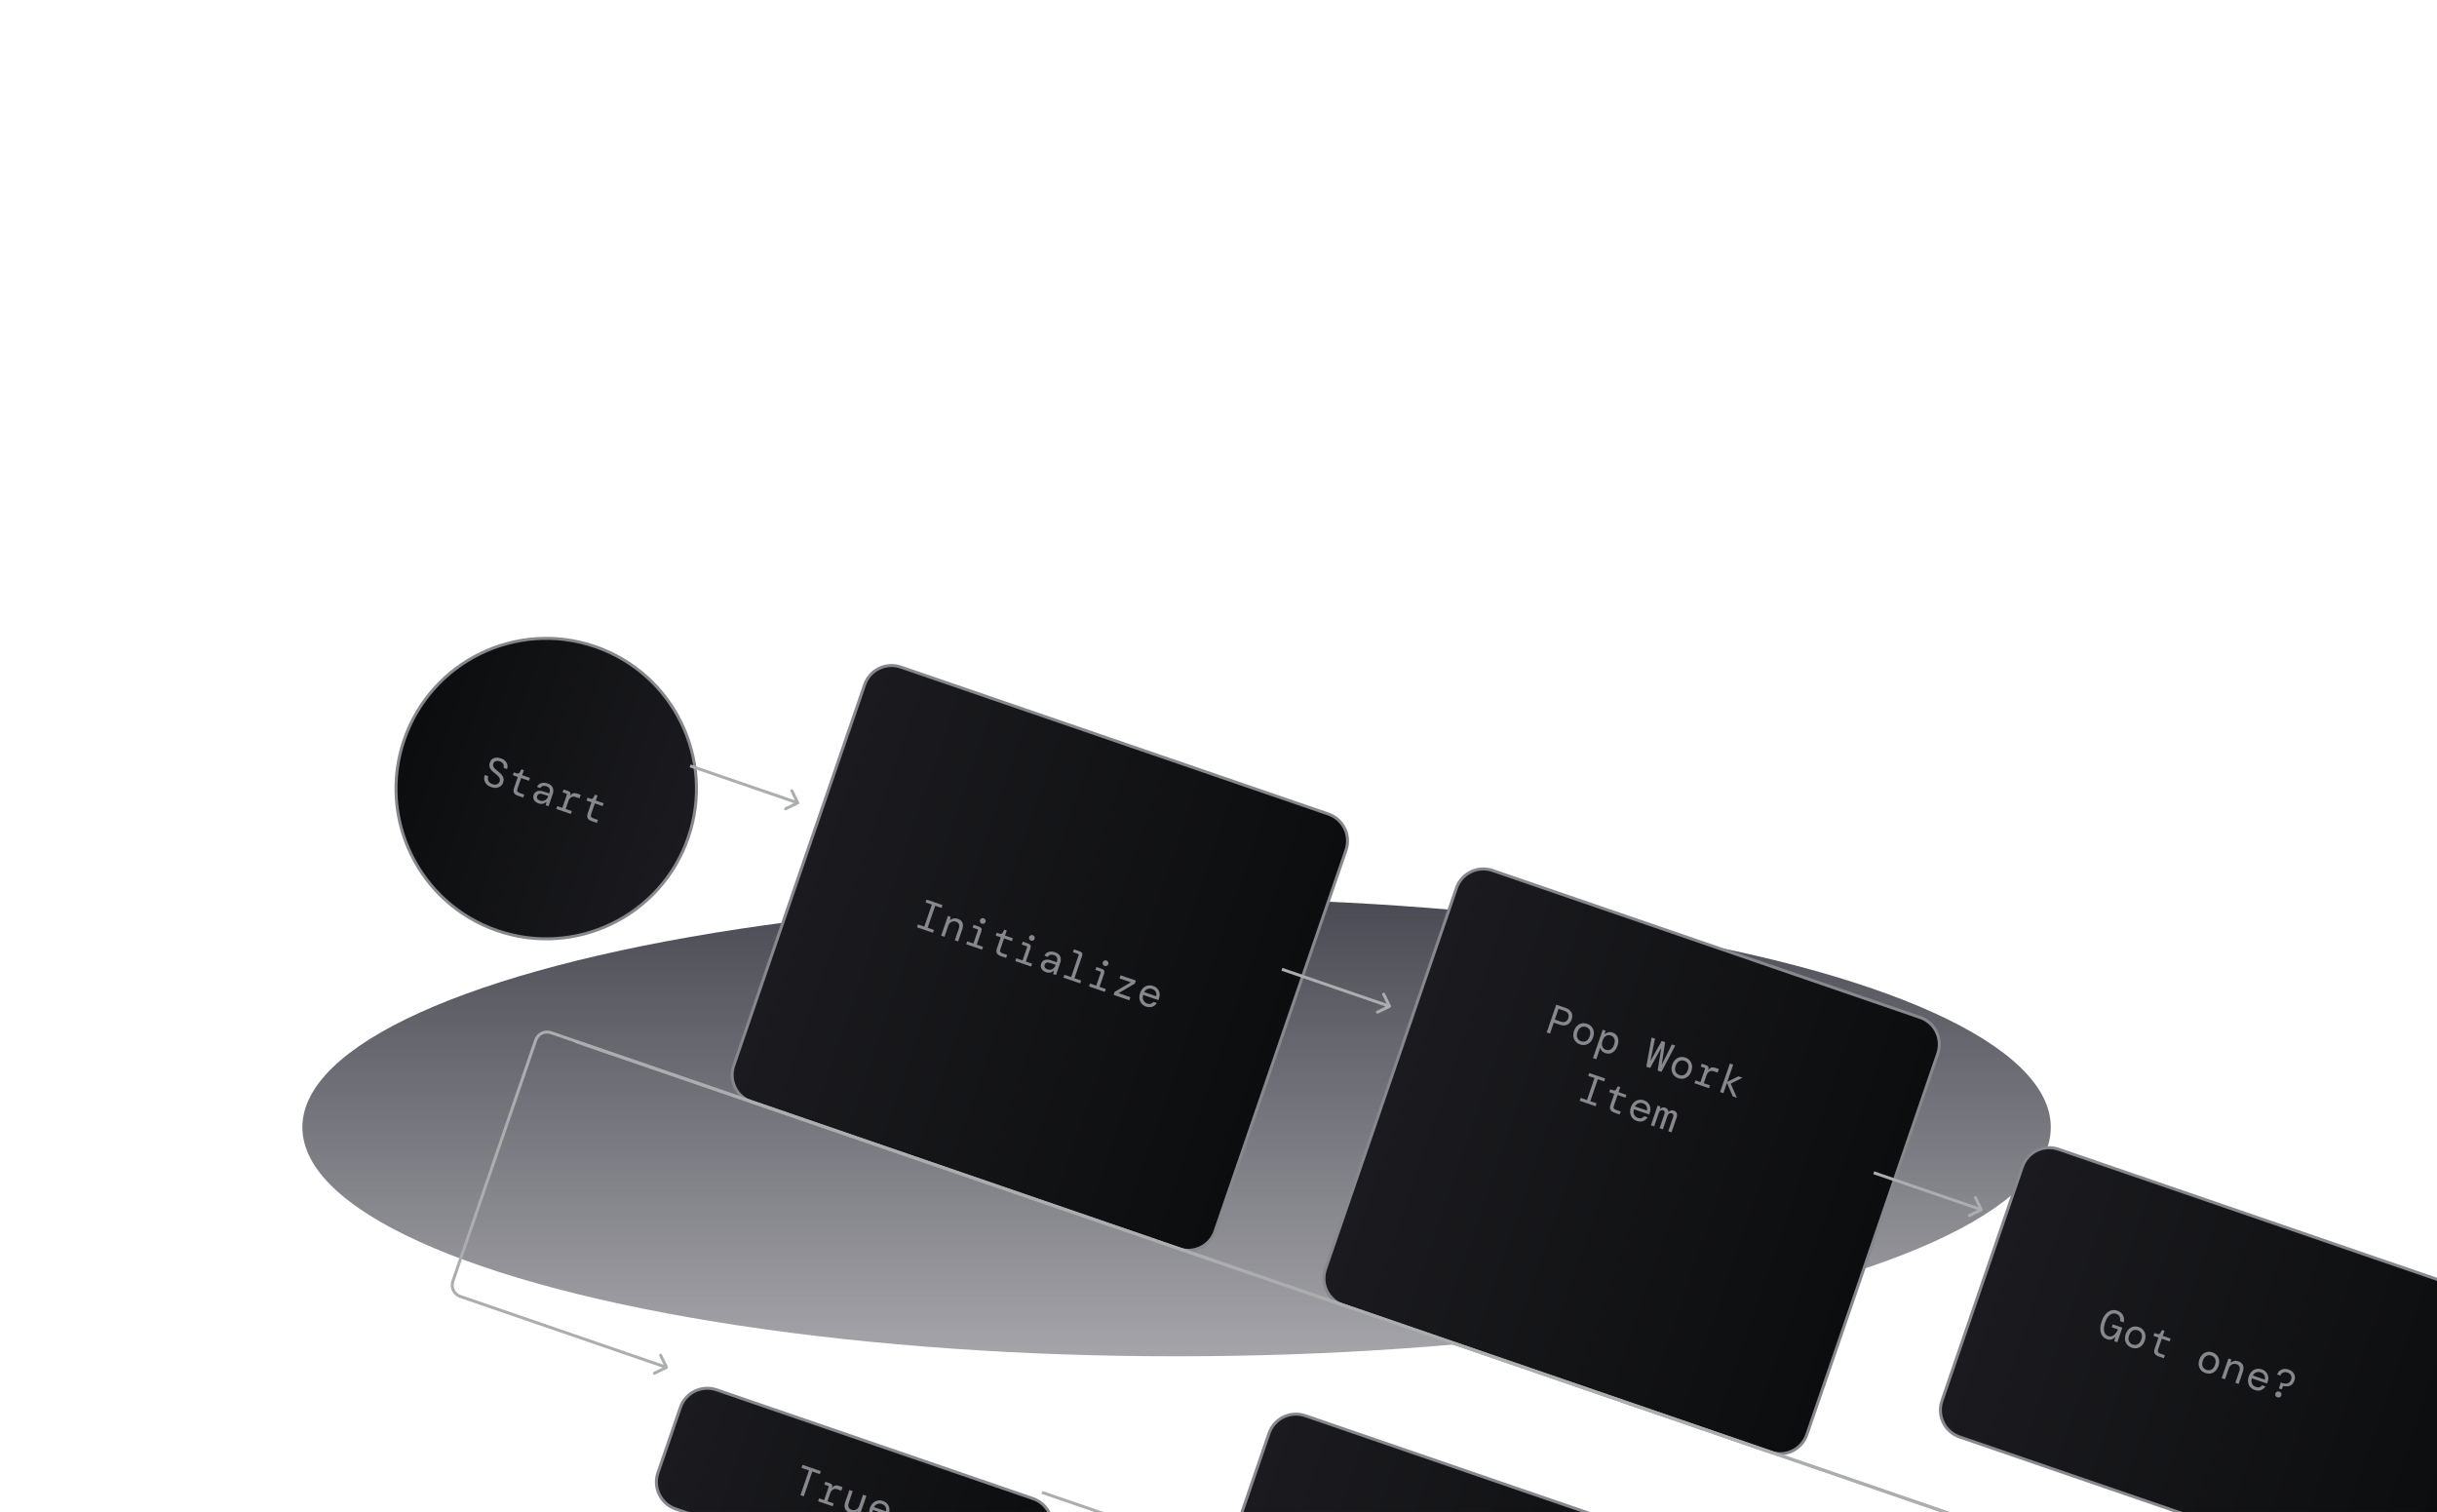 <svg width="814" height="505" viewBox="0 0 814 505" fill="none" xmlns="http://www.w3.org/2000/svg">
<g filter="url(#filter0_f_2474_18595)">
<ellipse cx="393" cy="376.5" rx="292" ry="76.5" fill="url(#paint0_linear_2474_18595)"/>
</g>
<g filter="url(#filter1_d_2474_18595)">
<path d="M288.802 204.692C290.508 199.73 295.913 197.09 300.874 198.796L443.69 247.885C448.652 249.59 451.292 254.995 449.586 259.957L405.85 387.198C404.145 392.16 398.74 394.8 393.778 393.094L250.963 344.006C246.001 342.3 243.361 336.895 245.067 331.933L288.802 204.692Z" fill="url(#paint1_linear_2474_18595)" stroke="#86888E"/>
<path d="M306.303 285.719L306.635 284.752L308.74 285.476L311.261 278.141L309.156 277.417L309.488 276.451L314.811 278.28L314.478 279.247L312.373 278.523L309.852 285.858L311.957 286.582L311.625 287.548L306.303 285.719ZM314.36 288.488L316.618 281.922L317.544 282.24L317.322 283.274L317.388 283.297C317.674 283.04 318.045 282.866 318.5 282.776C318.959 282.677 319.435 282.712 319.929 282.882C320.732 283.158 321.251 283.603 321.484 284.216C321.726 284.832 321.693 285.59 321.383 286.491L320.027 290.436L318.915 290.054L320.226 286.241C320.426 285.658 320.454 285.16 320.31 284.745C320.17 284.322 319.83 284.018 319.292 283.833C318.771 283.654 318.267 283.683 317.781 283.92C317.298 284.149 316.941 284.599 316.71 285.269L315.473 288.871L314.36 288.488ZM327.949 284.514C327.684 284.423 327.494 284.258 327.378 284.021C327.262 283.784 327.247 283.542 327.332 283.295C327.42 283.039 327.581 282.857 327.815 282.75C328.052 282.634 328.303 282.622 328.568 282.713C328.824 282.801 329.01 282.964 329.126 283.201C329.253 283.432 329.273 283.676 329.185 283.932C329.1 284.179 328.935 284.359 328.689 284.472C328.452 284.588 328.205 284.602 327.949 284.514ZM322.723 291.363L323.05 290.409L325.142 291.129L326.63 286.799C326.706 286.578 326.634 286.43 326.413 286.354L324.877 285.826L325.205 284.873L327.006 285.492C327.791 285.762 328.049 286.29 327.779 287.075L326.254 291.511L328.346 292.23L328.019 293.183L322.723 291.363ZM334.263 295.329C333.662 295.123 333.24 294.815 332.996 294.405C332.752 293.996 332.76 293.411 333.021 292.652L334.259 289.051L332.591 288.478L332.919 287.525L333.912 287.866C334.362 288.021 334.698 287.889 334.92 287.472L335.456 286.517L336.277 286.799L335.699 288.48L338.32 289.381L337.993 290.335L335.371 289.433L334.134 293.035C334.006 293.405 334 293.695 334.117 293.902C334.242 294.113 334.516 294.291 334.94 294.437L336.409 294.942L336.063 295.948L334.263 295.329ZM344.356 290.153C344.091 290.062 343.901 289.898 343.785 289.661C343.669 289.423 343.654 289.181 343.739 288.934C343.827 288.678 343.988 288.497 344.222 288.39C344.459 288.274 344.71 288.261 344.975 288.352C345.231 288.44 345.417 288.603 345.533 288.84C345.66 289.072 345.68 289.315 345.592 289.571C345.507 289.818 345.342 289.998 345.096 290.111C344.858 290.227 344.612 290.241 344.356 290.153ZM339.13 297.002L339.457 296.049L341.549 296.768L343.037 292.439C343.113 292.218 343.041 292.07 342.82 291.994L341.284 291.466L341.612 290.513L343.413 291.132C344.198 291.402 344.456 291.929 344.186 292.715L342.661 297.15L344.753 297.869L344.426 298.822L339.13 297.002ZM349.37 300.7C348.85 300.521 348.449 300.279 348.169 299.976C347.888 299.672 347.715 299.341 347.651 298.984C347.589 298.617 347.621 298.253 347.745 297.891C347.976 297.22 348.393 296.796 348.997 296.619C349.612 296.436 350.331 296.485 351.151 296.767L352.952 297.386L352.998 297.254C353.392 296.106 353.064 295.352 352.014 294.991C351.59 294.845 351.201 294.815 350.846 294.9C350.5 294.989 350.218 295.218 350.003 295.588L348.864 295.196C349.06 294.77 349.336 294.441 349.692 294.208C350.057 293.978 350.467 293.848 350.922 293.816C351.377 293.785 351.852 293.855 352.346 294.024C353.281 294.346 353.876 294.827 354.13 295.467C354.396 296.101 354.389 296.824 354.11 297.636L352.722 301.674L351.768 301.346L352.026 300.295L351.934 300.263C351.63 300.514 351.274 300.703 350.866 300.829C350.469 300.949 349.971 300.906 349.37 300.7ZM349.906 299.788C350.329 299.934 350.722 299.955 351.083 299.852C351.453 299.753 351.77 299.561 352.036 299.277C352.31 298.996 352.515 298.657 352.652 298.26L350.944 297.673C350.344 297.467 349.885 297.422 349.568 297.54C349.26 297.662 349.048 297.89 348.933 298.225C348.815 298.569 348.837 298.878 349 299.151C349.162 299.424 349.464 299.637 349.906 299.788ZM355.206 302.528L355.533 301.575L357.771 302.344L360.278 295.049C360.354 294.828 360.282 294.68 360.061 294.604L358.393 294.03L358.721 293.077L360.654 293.742C361.033 293.872 361.289 294.074 361.423 294.346C361.556 294.619 361.557 294.945 361.427 295.325L358.883 302.726L361.12 303.495L360.793 304.448L355.206 302.528ZM368.966 298.612C368.701 298.521 368.511 298.357 368.395 298.12C368.279 297.883 368.264 297.64 368.349 297.393C368.437 297.137 368.598 296.956 368.832 296.849C369.069 296.733 369.32 296.721 369.585 296.812C369.841 296.9 370.027 297.062 370.143 297.299C370.271 297.531 370.29 297.774 370.202 298.03C370.118 298.278 369.952 298.458 369.706 298.57C369.469 298.686 369.222 298.7 368.966 298.612ZM363.74 305.461L364.068 304.508L366.16 305.227L367.648 300.898C367.724 300.677 367.651 300.529 367.431 300.453L365.895 299.925L366.222 298.972L368.023 299.591C368.809 299.861 369.066 300.388 368.796 301.174L367.272 305.609L369.364 306.328L369.036 307.282L363.74 305.461ZM371.97 308.29L372.32 307.271L377.738 304.085L373.938 302.779L374.293 301.746L379.404 303.503L379.054 304.522L373.622 307.703L377.568 309.06L377.213 310.092L371.97 308.29ZM382.807 312.192C382.189 311.98 381.69 311.651 381.31 311.205C380.943 310.752 380.71 310.223 380.612 309.617C380.518 309.003 380.589 308.351 380.825 307.663C381.062 306.974 381.401 306.419 381.842 305.998C382.294 305.572 382.807 305.299 383.381 305.18C383.958 305.053 384.564 305.098 385.199 305.317C385.835 305.535 386.328 305.868 386.678 306.314C387.031 306.751 387.246 307.244 387.324 307.794C387.401 308.344 387.347 308.888 387.162 309.426C387.129 309.523 387.091 309.619 387.049 309.713C387.016 309.81 386.978 309.92 386.935 310.044L381.838 308.292C381.698 308.786 381.668 309.23 381.75 309.624C381.844 310.011 382.014 310.336 382.259 310.598C382.513 310.863 382.813 311.055 383.157 311.173C383.642 311.34 384.057 311.369 384.4 311.26C384.744 311.151 385.048 310.94 385.314 310.626L386.413 311.004C386.053 311.562 385.562 311.97 384.94 312.23C384.321 312.481 383.61 312.469 382.807 312.192ZM384.832 306.301C384.32 306.125 383.816 306.125 383.322 306.3C382.836 306.478 382.454 306.831 382.174 307.356L386.173 308.731C386.325 308.171 386.274 307.675 386.018 307.242C385.774 306.803 385.379 306.489 384.832 306.301Z" fill="#86888E"/>
</g>
<g filter="url(#filter2_d_2474_18595)">
<path d="M423.882 454.729C425.588 449.767 430.993 447.127 435.955 448.833L578.77 497.922C583.732 499.627 586.372 505.032 584.666 509.994L540.931 637.235C539.225 642.197 533.82 644.837 528.858 643.131L386.043 594.043C381.081 592.337 378.441 586.932 380.147 581.971L423.882 454.729Z" fill="url(#paint2_linear_2474_18595)" stroke="#86888E"/>
</g>
<g filter="url(#filter3_d_2474_18595)">
<path d="M675.494 365.737C677.199 360.775 682.604 358.135 687.566 359.841L830.382 408.929C835.343 410.635 837.983 416.04 836.278 421.002L809.425 499.125C807.719 504.087 802.314 506.727 797.353 505.021L654.537 455.933C649.575 454.227 646.935 448.822 648.641 443.86L675.494 365.737Z" fill="url(#paint3_linear_2474_18595)" stroke="#86888E"/>
<path d="M703.73 423.278C703.076 423.054 702.559 422.664 702.178 422.108C701.799 421.544 701.587 420.854 701.542 420.039C701.505 419.227 701.658 418.322 702.001 417.325C702.341 416.336 702.779 415.535 703.316 414.92C703.853 414.305 704.453 413.894 705.116 413.688C705.788 413.485 706.49 413.509 707.223 413.761C708.097 414.061 708.719 414.561 709.091 415.261C709.471 415.964 709.565 416.767 709.374 417.668L708.142 417.245C708.236 416.685 708.176 416.186 707.962 415.747C707.759 415.302 707.393 414.989 706.863 414.807C706.104 414.546 705.395 414.672 704.735 415.185C704.075 415.699 703.543 416.542 703.139 417.716C702.73 418.908 702.629 419.905 702.837 420.706C703.045 421.508 703.493 422.027 704.182 422.264C704.676 422.434 705.132 422.428 705.55 422.246C705.971 422.055 706.34 421.757 706.656 421.353C706.985 420.943 707.243 420.494 707.43 420.005L705.365 419.295L705.693 418.342L708.897 419.443L707.227 424.302L706.207 423.952L706.597 422.517L706.544 422.499C706.195 422.911 705.791 423.197 705.332 423.355C704.881 423.516 704.347 423.49 703.73 423.278ZM712.026 426.13C711.408 425.917 710.909 425.588 710.53 425.142C710.15 424.695 709.912 424.169 709.814 423.563C709.719 422.948 709.792 422.292 710.031 421.595C710.271 420.898 710.616 420.34 711.065 419.922C711.518 419.496 712.031 419.223 712.605 419.104C713.179 418.986 713.774 419.033 714.392 419.245C715.01 419.457 715.509 419.787 715.888 420.233C716.268 420.679 716.505 421.21 716.6 421.825C716.697 422.431 716.626 423.082 716.386 423.78C716.147 424.477 715.801 425.039 715.348 425.466C714.898 425.883 714.387 426.152 713.813 426.27C713.239 426.389 712.644 426.342 712.026 426.13ZM712.39 425.07C712.769 425.201 713.142 425.235 713.509 425.174C713.876 425.112 714.208 424.935 714.506 424.643C714.812 424.354 715.06 423.935 715.248 423.388C715.436 422.841 715.498 422.359 715.434 421.942C715.379 421.528 715.226 421.185 714.974 420.911C714.723 420.637 714.408 420.435 714.028 420.304C713.657 420.177 713.289 420.144 712.922 420.205C712.556 420.267 712.219 420.442 711.912 420.732C711.606 421.021 711.358 421.439 711.17 421.987C710.888 422.807 710.879 423.48 711.142 424.005C711.409 424.521 711.825 424.876 712.39 425.07ZM720.972 429.027C720.372 428.821 719.95 428.513 719.706 428.103C719.462 427.694 719.47 427.109 719.731 426.35L720.969 422.749L719.301 422.176L719.628 421.222L720.621 421.564C721.071 421.718 721.408 421.587 721.63 421.17L722.166 420.214L722.987 420.497L722.409 422.178L725.03 423.079L724.702 424.032L722.081 423.131L720.843 426.733C720.716 427.103 720.71 427.392 720.826 427.6C720.951 427.811 721.225 427.989 721.649 428.135L723.119 428.64L722.773 429.646L720.972 429.027ZM736.636 434.589C736.018 434.376 735.52 434.047 735.14 433.601C734.76 433.155 734.522 432.628 734.424 432.022C734.33 431.408 734.402 430.752 734.642 430.054C734.881 429.357 735.226 428.799 735.676 428.381C736.128 427.955 736.641 427.682 737.215 427.563C737.789 427.445 738.385 427.492 739.003 427.704C739.62 427.916 740.119 428.246 740.499 428.692C740.878 429.138 741.115 429.669 741.21 430.284C741.308 430.89 741.237 431.541 740.997 432.239C740.757 432.936 740.411 433.498 739.958 433.925C739.509 434.343 738.997 434.611 738.423 434.729C737.85 434.848 737.254 434.801 736.636 434.589ZM737 433.53C737.38 433.66 737.753 433.695 738.119 433.633C738.486 433.571 738.818 433.395 739.116 433.102C739.423 432.813 739.67 432.395 739.858 431.847C740.046 431.3 740.108 430.818 740.044 430.401C739.989 429.988 739.836 429.644 739.585 429.37C739.333 429.096 739.018 428.894 738.638 428.763C738.268 428.636 737.899 428.603 737.533 428.664C737.166 428.726 736.829 428.901 736.523 429.191C736.216 429.48 735.969 429.898 735.78 430.446C735.498 431.266 735.489 431.939 735.753 432.464C736.019 432.98 736.435 433.335 737 433.53ZM742.087 436.285L744.345 429.718L745.271 430.036L745.049 431.07L745.115 431.093C745.401 430.836 745.772 430.662 746.227 430.572C746.686 430.473 747.162 430.509 747.656 430.679C748.459 430.955 748.978 431.399 749.211 432.012C749.453 432.629 749.42 433.387 749.11 434.287L747.754 438.233L746.642 437.85L747.952 434.037C748.153 433.455 748.181 432.956 748.037 432.542C747.897 432.118 747.557 431.814 747.019 431.629C746.498 431.45 745.994 431.479 745.508 431.717C745.025 431.945 744.668 432.395 744.437 433.066L743.2 436.667L742.087 436.285ZM753.109 440.251C752.491 440.039 751.993 439.709 751.613 439.263C751.245 438.811 751.013 438.282 750.915 437.676C750.821 437.061 750.892 436.409 751.128 435.721C751.365 435.033 751.704 434.478 752.144 434.057C752.597 433.63 753.11 433.358 753.684 433.239C754.261 433.111 754.867 433.157 755.502 433.375C756.138 433.594 756.63 433.926 756.98 434.372C757.334 434.809 757.549 435.303 757.626 435.852C757.704 436.402 757.65 436.946 757.465 437.485C757.432 437.582 757.394 437.677 757.352 437.771C757.318 437.868 757.28 437.979 757.238 438.102L752.141 436.35C752 436.845 751.971 437.289 752.053 437.682C752.147 438.07 752.316 438.394 752.562 438.656C752.816 438.921 753.115 439.113 753.46 439.231C753.945 439.398 754.36 439.427 754.703 439.318C755.046 439.209 755.351 438.998 755.616 438.685L756.715 439.063C756.356 439.62 755.865 440.029 755.243 440.289C754.624 440.54 753.912 440.527 753.109 440.251ZM755.134 434.359C754.622 434.183 754.119 434.183 753.625 434.358C753.139 434.537 752.756 434.889 752.477 435.415L756.475 436.789C756.628 436.23 756.577 435.733 756.321 435.3C756.077 434.861 755.682 434.547 755.134 434.359ZM761.202 439.731L761.809 437.749L762.22 437.89C762.961 438.145 763.595 438.195 764.122 438.041C764.649 437.886 765.032 437.46 765.272 436.763C765.457 436.225 765.438 435.749 765.214 435.337C765.003 434.919 764.619 434.614 764.063 434.423C763.525 434.238 763.041 434.239 762.611 434.427C762.184 434.606 761.867 434.941 761.658 435.432L760.599 435.068C760.796 434.553 761.082 434.138 761.456 433.823C761.84 433.511 762.282 433.317 762.781 433.242C763.293 433.161 763.835 433.22 764.409 433.417C765.283 433.717 765.897 434.2 766.25 434.864C766.613 435.532 766.65 436.285 766.362 437.123C766.144 437.759 765.831 438.223 765.424 438.518C765.026 438.815 764.577 438.987 764.078 439.032C763.578 439.078 763.084 439.036 762.596 438.908L762.155 440.059L761.202 439.731ZM760.683 442.706C760.409 442.612 760.207 442.439 760.077 442.187C759.946 441.935 759.928 441.672 760.022 441.398C760.113 441.134 760.288 440.942 760.546 440.823C760.803 440.705 761.069 440.692 761.343 440.786C761.625 440.883 761.827 441.057 761.949 441.306C762.079 441.558 762.099 441.816 762.008 442.081C761.914 442.355 761.738 442.551 761.48 442.669C761.231 442.791 760.965 442.803 760.683 442.706Z" fill="#86888E"/>
</g>
<g filter="url(#filter4_d_2474_18595)">
<path d="M227.262 446.086C228.968 441.125 234.373 438.485 239.334 440.19L345.012 476.514C349.974 478.219 352.614 483.624 350.908 488.586L343.409 510.404C341.703 515.366 336.299 518.006 331.337 516.3L225.659 479.976C220.697 478.271 218.058 472.866 219.763 467.904L227.262 446.086Z" fill="url(#paint4_linear_2474_18595)" stroke="#86888E"/>
<path d="M267.367 475.382L270.207 467.12L267.718 466.265L268.064 465.258L274.154 467.352L273.808 468.358L271.319 467.502L268.479 475.764L267.367 475.382ZM273.267 477.41L273.595 476.456L275.276 477.034L276.764 472.705C276.84 472.484 276.772 472.338 276.56 472.265L275.369 471.855L275.696 470.902L277.298 471.453C277.59 471.553 277.796 471.713 277.918 471.932C278.04 472.152 278.048 472.416 277.942 472.725L277.846 473.003L277.899 473.021C278.157 472.616 278.472 472.345 278.845 472.206C279.227 472.071 279.683 472.095 280.213 472.277L281.417 472.691L281.012 473.869L279.649 473.4C279.11 473.215 278.633 473.254 278.218 473.515C277.805 473.768 277.503 474.173 277.312 474.729L276.388 477.417L278.454 478.127L278.126 479.08L273.267 477.41ZM283.812 481.212C283.018 480.939 282.5 480.494 282.257 479.878C282.015 479.262 282.049 478.504 282.358 477.603L283.714 473.658L284.827 474.04L283.516 477.853C283.316 478.436 283.286 478.939 283.427 479.362C283.579 479.78 283.92 480.08 284.45 480.262C284.979 480.444 285.486 480.42 285.969 480.192C286.455 479.954 286.814 479.5 287.044 478.829L288.282 475.228L289.394 475.61L287.137 482.177L286.21 481.859L286.432 480.825L286.366 480.802C286.08 481.059 285.708 481.237 285.25 481.336C284.795 481.426 284.315 481.385 283.812 481.212ZM292.545 484.214C291.927 484.001 291.429 483.672 291.049 483.226C290.681 482.774 290.449 482.245 290.351 481.639C290.257 481.024 290.328 480.372 290.564 479.684C290.801 478.995 291.14 478.441 291.58 478.02C292.033 477.593 292.546 477.32 293.12 477.202C293.697 477.074 294.303 477.12 294.938 477.338C295.574 477.557 296.066 477.889 296.416 478.335C296.77 478.772 296.985 479.265 297.062 479.815C297.14 480.365 297.086 480.909 296.901 481.447C296.868 481.544 296.83 481.64 296.788 481.734C296.754 481.831 296.716 481.941 296.674 482.065L291.577 480.313C291.436 480.808 291.407 481.252 291.489 481.645C291.583 482.032 291.752 482.357 291.998 482.619C292.252 482.884 292.551 483.076 292.896 483.194C293.381 483.361 293.796 483.39 294.139 483.281C294.482 483.172 294.787 482.961 295.052 482.648L296.151 483.025C295.792 483.583 295.301 483.991 294.679 484.251C294.06 484.502 293.348 484.49 292.545 484.214ZM294.57 478.322C294.058 478.146 293.555 478.146 293.061 478.321C292.575 478.5 292.192 478.852 291.913 479.378L295.911 480.752C296.064 480.192 296.013 479.696 295.757 479.263C295.513 478.824 295.118 478.51 294.57 478.322Z" fill="#86888E"/>
</g>
<g filter="url(#filter5_d_2474_18595)">
<circle cx="182.449" cy="239.391" r="50.172" transform="rotate(18.969 182.449 239.391)" fill="url(#paint5_linear_2474_18595)" stroke="#86888E"/>
<path d="M164.11 238.904C163.457 238.68 162.93 238.361 162.529 237.947C162.138 237.536 161.885 237.064 161.772 236.532C161.668 236.002 161.713 235.44 161.907 234.846L163.072 235.246C162.899 235.779 162.918 236.299 163.129 236.805C163.351 237.306 163.794 237.671 164.456 237.898C165.065 238.107 165.583 238.123 166.009 237.944C166.448 237.759 166.738 237.459 166.881 237.044C166.999 236.7 167.018 236.386 166.938 236.102C166.861 235.809 166.672 235.512 166.371 235.211C166.082 234.904 165.67 234.551 165.137 234.15C164.378 233.603 163.88 233.042 163.643 232.467C163.406 231.892 163.4 231.278 163.625 230.625C163.776 230.184 164.028 229.826 164.378 229.552C164.729 229.278 165.156 229.113 165.658 229.059C166.16 229.005 166.721 229.084 167.338 229.296C167.921 229.496 168.391 229.781 168.747 230.15C169.116 230.514 169.352 230.931 169.457 231.401C169.571 231.874 169.541 232.363 169.368 232.866L168.203 232.465C168.288 232.218 168.305 231.953 168.255 231.669C168.204 231.385 168.074 231.118 167.864 230.868C167.654 230.618 167.346 230.424 166.94 230.284C166.454 230.117 166.007 230.097 165.599 230.223C165.193 230.34 164.921 230.602 164.781 231.008C164.675 231.317 164.656 231.601 164.724 231.862C164.802 232.125 164.978 232.403 165.252 232.694C165.53 232.977 165.923 233.315 166.43 233.706C166.907 234.068 167.295 234.433 167.593 234.802C167.902 235.165 168.099 235.553 168.184 235.967C168.277 236.384 168.236 236.849 168.06 237.361C167.887 237.864 167.606 238.265 167.217 238.566C166.827 238.866 166.363 239.052 165.826 239.124C165.291 239.187 164.719 239.114 164.11 238.904ZM172.964 241.77C172.363 241.564 171.941 241.256 171.697 240.846C171.453 240.436 171.461 239.852 171.722 239.093L172.96 235.492L171.292 234.918L171.62 233.965L172.613 234.307C173.063 234.461 173.399 234.33 173.621 233.913L174.157 232.957L174.978 233.239L174.4 234.921L177.021 235.822L176.694 236.775L174.072 235.874L172.835 239.475C172.707 239.846 172.701 240.135 172.818 240.343C172.943 240.554 173.217 240.732 173.641 240.877L175.11 241.383L174.764 242.389L172.964 241.77ZM179.868 244.321C179.347 244.142 178.947 243.9 178.666 243.597C178.386 243.293 178.213 242.962 178.148 242.605C178.087 242.238 178.118 241.874 178.243 241.512C178.473 240.841 178.89 240.417 179.494 240.24C180.11 240.056 180.828 240.106 181.649 240.388L183.45 241.007L183.495 240.875C183.89 239.727 183.562 238.973 182.511 238.612C182.088 238.466 181.698 238.436 181.343 238.521C180.997 238.61 180.716 238.839 180.5 239.209L179.361 238.817C179.557 238.391 179.833 238.062 180.19 237.829C180.555 237.599 180.965 237.469 181.42 237.437C181.875 237.406 182.349 237.476 182.843 237.645C183.779 237.967 184.374 238.448 184.627 239.088C184.893 239.722 184.886 240.445 184.607 241.257L183.219 245.295L182.266 244.967L182.524 243.916L182.431 243.884C182.128 244.135 181.772 244.324 181.363 244.45C180.967 244.57 180.468 244.527 179.868 244.321ZM180.403 243.409C180.827 243.555 181.219 243.576 181.58 243.473C181.95 243.373 182.268 243.182 182.533 242.898C182.807 242.617 183.013 242.278 183.149 241.881L181.441 241.294C180.841 241.087 180.383 241.043 180.066 241.161C179.758 241.283 179.546 241.511 179.431 241.846C179.312 242.19 179.334 242.499 179.497 242.772C179.66 243.045 179.962 243.258 180.403 243.409ZM185.822 246.19L186.15 245.236L187.831 245.814L189.32 241.485C189.395 241.264 189.327 241.118 189.116 241.045L187.924 240.635L188.252 239.682L189.854 240.233C190.145 240.333 190.352 240.493 190.473 240.712C190.595 240.932 190.603 241.196 190.497 241.505L190.401 241.783L190.454 241.801C190.712 241.396 191.027 241.125 191.401 240.986C191.783 240.851 192.238 240.875 192.768 241.057L193.973 241.471L193.568 242.649L192.204 242.18C191.666 241.995 191.189 242.034 190.773 242.295C190.36 242.548 190.059 242.953 189.867 243.509L188.944 246.197L191.009 246.907L190.681 247.86L185.822 246.19ZM197.574 250.229C196.974 250.023 196.552 249.715 196.308 249.305C196.063 248.896 196.072 248.311 196.333 247.552L197.571 243.951L195.902 243.378L196.23 242.424L197.223 242.766C197.673 242.92 198.009 242.789 198.232 242.372L198.767 241.416L199.588 241.699L199.01 243.38L201.632 244.281L201.304 245.234L198.683 244.333L197.445 247.934C197.317 248.305 197.312 248.594 197.428 248.802C197.553 249.013 197.827 249.191 198.251 249.337L199.721 249.842L199.375 250.848L197.574 250.229Z" fill="#86888E"/>
</g>
<g filter="url(#filter6_d_2474_18595)">
<path d="M486.472 272.635C488.177 267.673 493.582 265.034 498.544 266.739L641.36 315.828C646.321 317.533 648.961 322.938 647.256 327.9L603.52 455.142C601.814 460.103 596.41 462.743 591.448 461.038L448.632 411.949C443.67 410.243 441.031 404.839 442.736 399.877L486.472 272.635Z" fill="url(#paint6_linear_2474_18595)" stroke="#86888E"/>
</g>
<path d="M516.622 344.828L519.808 335.561L522.893 336.621C523.599 336.864 524.133 337.19 524.495 337.601C524.857 338.012 525.071 338.465 525.138 338.962C525.204 339.458 525.149 339.962 524.973 340.474C524.797 340.986 524.53 341.418 524.173 341.769C523.815 342.119 523.368 342.345 522.829 342.447C522.291 342.548 521.669 342.477 520.963 342.235L518.99 341.556L517.734 345.211L516.622 344.828ZM519.341 340.537L521.287 341.206C521.94 341.43 522.482 341.434 522.912 341.217C523.345 340.99 523.652 340.613 523.834 340.083C524.016 339.553 524.006 339.066 523.804 338.622C523.601 338.177 523.173 337.842 522.52 337.618L520.574 336.949L519.341 340.537ZM527.763 348.835C527.145 348.623 526.647 348.294 526.267 347.847C525.888 347.401 525.649 346.875 525.551 346.269C525.457 345.654 525.529 344.998 525.769 344.301C526.009 343.604 526.353 343.046 526.803 342.628C527.255 342.201 527.769 341.929 528.342 341.81C528.916 341.692 529.512 341.738 530.13 341.951C530.747 342.163 531.246 342.492 531.626 342.939C532.005 343.385 532.242 343.916 532.337 344.53C532.435 345.136 532.364 345.788 532.124 346.485C531.884 347.183 531.538 347.745 531.085 348.171C530.636 348.589 530.124 348.857 529.551 348.976C528.977 349.095 528.381 349.048 527.763 348.835ZM528.127 347.776C528.507 347.907 528.88 347.941 529.246 347.88C529.613 347.818 529.945 347.641 530.243 347.349C530.55 347.059 530.797 346.641 530.985 346.094C531.173 345.547 531.235 345.065 531.171 344.648C531.116 344.234 530.963 343.89 530.712 343.616C530.46 343.343 530.145 343.14 529.766 343.01C529.395 342.883 529.026 342.85 528.66 342.911C528.293 342.973 527.956 343.148 527.65 343.437C527.343 343.727 527.096 344.145 526.907 344.692C526.625 345.513 526.616 346.186 526.88 346.711C527.147 347.227 527.562 347.582 528.127 347.776ZM532.081 353.399L535.339 343.919L536.24 344.229L535.999 345.36L536.078 345.387C536.367 345.092 536.738 344.888 537.191 344.778C537.643 344.667 538.121 344.698 538.624 344.871C539.154 345.053 539.585 345.349 539.918 345.759C540.259 346.173 540.464 346.682 540.532 347.288C540.603 347.885 540.511 348.554 540.257 349.295C540.005 350.028 539.663 350.606 539.231 351.03C538.808 351.457 538.33 351.727 537.798 351.84C537.274 351.957 536.73 351.918 536.165 351.723C535.662 351.55 535.27 351.297 534.99 350.964C534.722 350.625 534.563 350.284 534.513 349.941L533.193 353.781L532.081 353.399ZM536.397 350.619C536.953 350.81 537.479 350.773 537.974 350.509C538.472 350.237 538.86 349.699 539.136 348.895C539.412 348.092 539.436 347.434 539.207 346.921C538.982 346.4 538.591 346.044 538.035 345.852C537.479 345.661 536.952 345.702 536.453 345.975C535.958 346.239 535.572 346.772 535.296 347.576C535.02 348.379 534.995 349.041 535.22 349.563C535.449 350.076 535.841 350.428 536.397 350.619ZM549.899 356.266L551.668 346.512L552.794 346.899L551.276 354.371L555.044 347.672L556.183 348.064L555.036 355.664L558.434 348.837L559.559 349.224L554.957 358.005L553.686 357.568L554.876 350.013L551.17 356.703L549.899 356.266ZM560.577 360.114C559.959 359.902 559.46 359.573 559.081 359.126C558.701 358.68 558.463 358.154 558.365 357.548C558.27 356.933 558.343 356.277 558.583 355.58C558.822 354.882 559.167 354.325 559.617 353.907C560.069 353.48 560.582 353.208 561.156 353.089C561.73 352.97 562.326 353.017 562.943 353.23C563.561 353.442 564.06 353.771 564.44 354.218C564.819 354.664 565.056 355.194 565.151 355.809C565.248 356.415 565.177 357.067 564.938 357.764C564.698 358.461 564.352 359.023 563.899 359.45C563.45 359.868 562.938 360.136 562.364 360.255C561.791 360.373 561.195 360.327 560.577 360.114ZM560.941 359.055C561.321 359.186 561.694 359.22 562.06 359.158C562.427 359.097 562.759 358.92 563.057 358.628C563.364 358.338 563.611 357.92 563.799 357.373C563.987 356.825 564.049 356.343 563.985 355.927C563.93 355.513 563.777 355.169 563.526 354.895C563.274 354.621 562.959 354.419 562.579 354.289C562.209 354.161 561.84 354.128 561.473 354.19C561.107 354.251 560.77 354.427 560.464 354.716C560.157 355.006 559.909 355.424 559.721 355.971C559.439 356.792 559.43 357.465 559.694 357.99C559.96 358.506 560.376 358.861 560.941 359.055ZM565.975 361.792L566.303 360.839L567.984 361.417L569.473 357.087C569.548 356.867 569.48 356.72 569.269 356.647L568.077 356.238L568.405 355.284L570.007 355.835C570.298 355.935 570.504 356.095 570.626 356.315C570.748 356.534 570.756 356.798 570.65 357.107L570.554 357.385L570.607 357.403C570.865 356.999 571.18 356.727 571.554 356.589C571.936 356.454 572.391 356.477 572.921 356.659L574.126 357.073L573.721 358.252L572.357 357.783C571.819 357.598 571.342 357.636 570.926 357.898C570.513 358.151 570.211 358.555 570.02 359.111L569.097 361.799L571.162 362.509L570.834 363.462L565.975 361.792ZM574.536 364.735L577.813 355.202L578.925 355.584L576.95 361.33L580.646 359.492L582.063 359.979L578.131 361.899L578.104 361.979L580.163 366.669L578.786 366.195L576.822 361.701L575.648 365.117L574.536 364.735ZM527.641 367.65L527.974 366.683L530.079 367.407L532.6 360.072L530.495 359.348L530.827 358.382L536.149 360.211L535.817 361.178L533.712 360.454L531.191 367.789L533.296 368.512L532.964 369.479L527.641 367.65ZM539.195 371.621C538.594 371.414 538.172 371.106 537.928 370.697C537.684 370.287 537.692 369.703 537.953 368.944L539.191 365.343L537.523 364.769L537.851 363.816L538.844 364.157C539.294 364.312 539.63 364.181 539.852 363.764L540.388 362.808L541.209 363.09L540.631 364.772L543.252 365.673L542.925 366.626L540.303 365.725L539.065 369.326C538.938 369.697 538.932 369.986 539.048 370.194C539.173 370.404 539.448 370.583 539.871 370.728L541.341 371.233L540.995 372.24L539.195 371.621ZM546.721 374.385C546.103 374.173 545.605 373.844 545.225 373.397C544.857 372.945 544.625 372.416 544.527 371.81C544.432 371.195 544.503 370.544 544.74 369.855C544.977 369.167 545.315 368.612 545.756 368.191C546.209 367.765 546.722 367.492 547.296 367.373C547.872 367.246 548.479 367.291 549.114 367.51C549.75 367.728 550.242 368.06 550.592 368.506C550.945 368.944 551.161 369.437 551.238 369.987C551.316 370.536 551.262 371.081 551.077 371.619C551.044 371.716 551.006 371.812 550.964 371.906C550.93 372.003 550.892 372.113 550.85 372.237L545.752 370.485C545.612 370.979 545.583 371.423 545.665 371.816C545.759 372.204 545.928 372.529 546.174 372.791C546.428 373.056 546.727 373.248 547.072 373.366C547.557 373.533 547.971 373.562 548.315 373.453C548.658 373.344 548.963 373.133 549.228 372.819L550.327 373.197C549.968 373.754 549.477 374.163 548.855 374.423C548.236 374.674 547.524 374.661 546.721 374.385ZM548.746 368.494C548.234 368.318 547.731 368.317 547.237 368.493C546.751 368.671 546.368 369.023 546.089 369.549L550.087 370.923C550.24 370.364 550.189 369.868 549.933 369.434C549.689 368.995 549.293 368.682 548.746 368.494ZM551.431 375.827L553.688 369.26L554.602 369.574L554.457 370.382L554.523 370.405C554.729 370.18 554.977 370.018 555.267 369.921C555.566 369.826 555.883 369.836 556.219 369.952C556.554 370.067 556.808 370.248 556.979 370.495C557.163 370.735 557.258 371.02 557.264 371.347L557.317 371.365C557.522 371.14 557.784 370.983 558.1 370.895C558.417 370.806 558.756 370.824 559.118 370.948C559.621 371.121 559.937 371.422 560.066 371.852C560.207 372.275 560.18 372.769 559.986 373.334L558.316 378.193L557.23 377.82L558.841 373.133C558.95 372.815 558.97 372.541 558.902 372.31C558.842 372.082 558.671 371.92 558.388 371.823C558.097 371.722 557.821 371.751 557.56 371.908C557.298 372.065 557.098 372.346 556.958 372.752L555.429 377.201L554.33 376.823L555.941 372.136C556.051 371.819 556.075 371.546 556.015 371.318C555.956 371.09 555.784 370.928 555.502 370.831C555.211 370.73 554.93 370.757 554.66 370.911C554.399 371.068 554.198 371.35 554.059 371.756L552.53 376.204L551.431 375.827Z" fill="#86888E"/>
<path d="M222.848 457.141C223.096 457.02 223.199 456.72 223.078 456.472L221.103 452.429C220.982 452.18 220.682 452.078 220.434 452.199C220.186 452.32 220.083 452.619 220.204 452.867L221.96 456.462L218.366 458.217C218.117 458.338 218.015 458.638 218.136 458.886C218.257 459.134 218.556 459.237 218.804 459.116L222.848 457.141ZM222.791 456.219L153.907 432.542L153.582 433.488L222.466 457.164L222.791 456.219ZM151.735 428.094L179.418 347.555L178.473 347.23L150.789 427.769L151.735 428.094ZM183.866 345.382L825.803 566.03L826.128 565.085L184.191 344.437L183.866 345.382ZM179.418 347.555C180.047 345.727 182.038 344.754 183.866 345.382L184.191 344.437C181.841 343.629 179.28 344.879 178.473 347.23L179.418 347.555ZM153.907 432.542C152.079 431.913 151.107 429.922 151.735 428.094L150.789 427.769C149.981 430.119 151.232 432.68 153.582 433.488L153.907 432.542Z" fill="#ACADAE"/>
<path d="M822.951 465.75C822.702 465.871 822.6 466.171 822.721 466.419L824.696 470.462C824.817 470.71 825.116 470.813 825.364 470.692C825.612 470.571 825.715 470.272 825.594 470.023L823.839 466.429L827.433 464.674C827.681 464.553 827.784 464.253 827.663 464.005C827.542 463.757 827.242 463.654 826.994 463.775L822.951 465.75ZM823.007 466.672L895.396 491.554L895.721 490.608L823.333 465.727L823.007 466.672ZM897.569 496.001L869.885 576.541L870.831 576.866L898.514 496.327L897.569 496.001ZM865.438 578.713L192.353 347.359L192.028 348.305L865.113 579.659L865.438 578.713ZM869.885 576.541C869.257 578.369 867.266 579.342 865.438 578.713L865.113 579.659C867.463 580.467 870.023 579.216 870.831 576.866L869.885 576.541ZM895.396 491.554C897.224 492.182 898.197 494.173 897.569 496.001L898.514 496.327C899.322 493.976 898.072 491.416 895.721 490.608L895.396 491.554Z" fill="#ACADAE"/>
<path d="M402.173 517.44C402.421 517.319 402.524 517.02 402.403 516.771L400.428 512.728C400.307 512.48 400.008 512.377 399.759 512.498C399.511 512.619 399.408 512.919 399.53 513.167L401.285 516.761L397.691 518.517C397.443 518.638 397.34 518.937 397.461 519.185C397.582 519.433 397.882 519.536 398.13 519.415L402.173 517.44ZM347.881 498.934L401.791 517.464L402.116 516.518L348.206 497.988L347.881 498.934Z" fill="#ACADAE"/>
<path d="M266.682 268.599C266.93 268.478 267.033 268.179 266.912 267.931L264.937 263.887C264.816 263.639 264.516 263.536 264.268 263.657C264.02 263.779 263.917 264.078 264.038 264.326L265.794 267.92L262.199 269.676C261.951 269.797 261.848 270.096 261.97 270.344C262.091 270.593 262.39 270.696 262.638 270.574L266.682 268.599ZM230.36 256.27L266.3 268.623L266.625 267.677L230.685 255.324L230.36 256.27Z" fill="#ACADAE"/>
<path d="M464.351 336.543C464.599 336.422 464.702 336.122 464.581 335.874L462.606 331.831C462.485 331.582 462.185 331.48 461.937 331.601C461.689 331.722 461.586 332.021 461.707 332.269L463.463 335.864L459.868 337.619C459.62 337.74 459.517 338.04 459.639 338.288C459.76 338.536 460.059 338.639 460.307 338.518L464.351 336.543ZM428.029 324.213L463.969 336.566L464.294 335.621L428.354 323.267L428.029 324.213Z" fill="#ACADAE"/>
<path d="M662.02 404.486C662.268 404.365 662.371 404.066 662.25 403.817L660.275 399.774C660.154 399.526 659.855 399.423 659.606 399.544C659.358 399.665 659.255 399.965 659.377 400.213L661.132 403.807L657.538 405.562C657.29 405.684 657.187 405.983 657.308 406.231C657.429 406.479 657.729 406.582 657.977 406.461L662.02 404.486ZM625.698 392.156L661.638 404.51L661.963 403.564L626.023 391.211L625.698 392.156Z" fill="#ACADAE"/>
<defs>
<filter id="filter0_f_2474_18595" x="-199" y="0" width="1184" height="753" filterUnits="userSpaceOnUse" color-interpolation-filters="sRGB">
<feFlood flood-opacity="0" result="BackgroundImageFix"/>
<feBlend mode="normal" in="SourceGraphic" in2="BackgroundImageFix" result="shape"/>
<feGaussianBlur stdDeviation="150" result="effect1_foregroundBlur_2474_18595"/>
</filter>
<filter id="filter1_d_2474_18595" x="200.048" y="177.777" width="294.557" height="284.336" filterUnits="userSpaceOnUse" color-interpolation-filters="sRGB">
<feFlood flood-opacity="0" result="BackgroundImageFix"/>
<feColorMatrix in="SourceAlpha" type="matrix" values="0 0 0 0 0 0 0 0 0 0 0 0 0 0 0 0 0 0 127 0" result="hardAlpha"/>
<feOffset dy="24"/>
<feGaussianBlur stdDeviation="22"/>
<feComposite in2="hardAlpha" operator="out"/>
<feColorMatrix type="matrix" values="0 0 0 0 0 0 0 0 0 0 0 0 0 0 0 0 0 0 0.5 0"/>
<feBlend mode="normal" in2="BackgroundImageFix" result="effect1_dropShadow_2474_18595"/>
<feBlend mode="normal" in="SourceGraphic" in2="effect1_dropShadow_2474_18595" result="shape"/>
</filter>
<filter id="filter2_d_2474_18595" x="335.128" y="427.814" width="294.557" height="284.336" filterUnits="userSpaceOnUse" color-interpolation-filters="sRGB">
<feFlood flood-opacity="0" result="BackgroundImageFix"/>
<feColorMatrix in="SourceAlpha" type="matrix" values="0 0 0 0 0 0 0 0 0 0 0 0 0 0 0 0 0 0 127 0" result="hardAlpha"/>
<feOffset dy="24"/>
<feGaussianBlur stdDeviation="22"/>
<feComposite in2="hardAlpha" operator="out"/>
<feColorMatrix type="matrix" values="0 0 0 0 0 0 0 0 0 0 0 0 0 0 0 0 0 0 0.5 0"/>
<feBlend mode="normal" in2="BackgroundImageFix" result="effect1_dropShadow_2474_18595"/>
<feBlend mode="normal" in="SourceGraphic" in2="effect1_dropShadow_2474_18595" result="shape"/>
</filter>
<filter id="filter3_d_2474_18595" x="603.622" y="338.822" width="277.674" height="235.219" filterUnits="userSpaceOnUse" color-interpolation-filters="sRGB">
<feFlood flood-opacity="0" result="BackgroundImageFix"/>
<feColorMatrix in="SourceAlpha" type="matrix" values="0 0 0 0 0 0 0 0 0 0 0 0 0 0 0 0 0 0 127 0" result="hardAlpha"/>
<feOffset dy="24"/>
<feGaussianBlur stdDeviation="22"/>
<feComposite in2="hardAlpha" operator="out"/>
<feColorMatrix type="matrix" values="0 0 0 0 0 0 0 0 0 0 0 0 0 0 0 0 0 0 0.5 0"/>
<feBlend mode="normal" in2="BackgroundImageFix" result="effect1_dropShadow_2474_18595"/>
<feBlend mode="normal" in="SourceGraphic" in2="effect1_dropShadow_2474_18595" result="shape"/>
</filter>
<filter id="filter4_d_2474_18595" x="174.745" y="419.172" width="221.182" height="166.146" filterUnits="userSpaceOnUse" color-interpolation-filters="sRGB">
<feFlood flood-opacity="0" result="BackgroundImageFix"/>
<feColorMatrix in="SourceAlpha" type="matrix" values="0 0 0 0 0 0 0 0 0 0 0 0 0 0 0 0 0 0 127 0" result="hardAlpha"/>
<feOffset dy="24"/>
<feGaussianBlur stdDeviation="22"/>
<feComposite in2="hardAlpha" operator="out"/>
<feColorMatrix type="matrix" values="0 0 0 0 0 0 0 0 0 0 0 0 0 0 0 0 0 0 0.5 0"/>
<feBlend mode="normal" in2="BackgroundImageFix" result="effect1_dropShadow_2474_18595"/>
<feBlend mode="normal" in="SourceGraphic" in2="effect1_dropShadow_2474_18595" result="shape"/>
</filter>
<filter id="filter5_d_2474_18595" x="87.764" y="168.705" width="189.371" height="189.371" filterUnits="userSpaceOnUse" color-interpolation-filters="sRGB">
<feFlood flood-opacity="0" result="BackgroundImageFix"/>
<feColorMatrix in="SourceAlpha" type="matrix" values="0 0 0 0 0 0 0 0 0 0 0 0 0 0 0 0 0 0 127 0" result="hardAlpha"/>
<feOffset dy="24"/>
<feGaussianBlur stdDeviation="22"/>
<feComposite in2="hardAlpha" operator="out"/>
<feColorMatrix type="matrix" values="0 0 0 0 0 0 0 0 0 0 0 0 0 0 0 0 0 0 0.5 0"/>
<feBlend mode="normal" in2="BackgroundImageFix" result="effect1_dropShadow_2474_18595"/>
<feBlend mode="normal" in="SourceGraphic" in2="effect1_dropShadow_2474_18595" result="shape"/>
</filter>
<filter id="filter6_d_2474_18595" x="397.717" y="245.721" width="294.557" height="284.336" filterUnits="userSpaceOnUse" color-interpolation-filters="sRGB">
<feFlood flood-opacity="0" result="BackgroundImageFix"/>
<feColorMatrix in="SourceAlpha" type="matrix" values="0 0 0 0 0 0 0 0 0 0 0 0 0 0 0 0 0 0 127 0" result="hardAlpha"/>
<feOffset dy="24"/>
<feGaussianBlur stdDeviation="22"/>
<feComposite in2="hardAlpha" operator="out"/>
<feColorMatrix type="matrix" values="0 0 0 0 0 0 0 0 0 0 0 0 0 0 0 0 0 0 0.5 0"/>
<feBlend mode="normal" in2="BackgroundImageFix" result="effect1_dropShadow_2474_18595"/>
<feBlend mode="normal" in="SourceGraphic" in2="effect1_dropShadow_2474_18595" result="shape"/>
</filter>
<linearGradient id="paint0_linear_2474_18595" x1="393" y1="300" x2="393" y2="453" gradientUnits="userSpaceOnUse">
<stop stop-color="#4A4A54"/>
<stop offset="1" stop-color="#4A4A54" stop-opacity="0.5"/>
</linearGradient>
<linearGradient id="paint1_linear_2474_18595" x1="426.544" y1="328.532" x2="265.477" y2="273.17" gradientUnits="userSpaceOnUse">
<stop stop-color="#0C0D0E"/>
<stop offset="1" stop-color="#1B1B1F"/>
</linearGradient>
<linearGradient id="paint2_linear_2474_18595" x1="561.624" y1="578.569" x2="400.557" y2="523.207" gradientUnits="userSpaceOnUse">
<stop stop-color="#0C0D0E"/>
<stop offset="1" stop-color="#1B1B1F"/>
</linearGradient>
<linearGradient id="paint3_linear_2474_18595" x1="822.23" y1="463.408" x2="661.164" y2="408.045" gradientUnits="userSpaceOnUse">
<stop stop-color="#0C0D0E"/>
<stop offset="1" stop-color="#1B1B1F"/>
</linearGradient>
<linearGradient id="paint4_linear_2474_18595" x1="347.172" y1="500.993" x2="223.091" y2="458.344" gradientUnits="userSpaceOnUse">
<stop stop-color="#0C0D0E"/>
<stop offset="1" stop-color="#1B1B1F"/>
</linearGradient>
<linearGradient id="paint5_linear_2474_18595" x1="134.311" y1="239.391" x2="233.121" y2="239.391" gradientUnits="userSpaceOnUse">
<stop stop-color="#0C0D0E"/>
<stop offset="1" stop-color="#1B1B1F"/>
</linearGradient>
<linearGradient id="paint6_linear_2474_18595" x1="624.213" y1="396.475" x2="463.147" y2="341.113" gradientUnits="userSpaceOnUse">
<stop stop-color="#0C0D0E"/>
<stop offset="1" stop-color="#1B1B1F"/>
</linearGradient>
</defs>
</svg>
